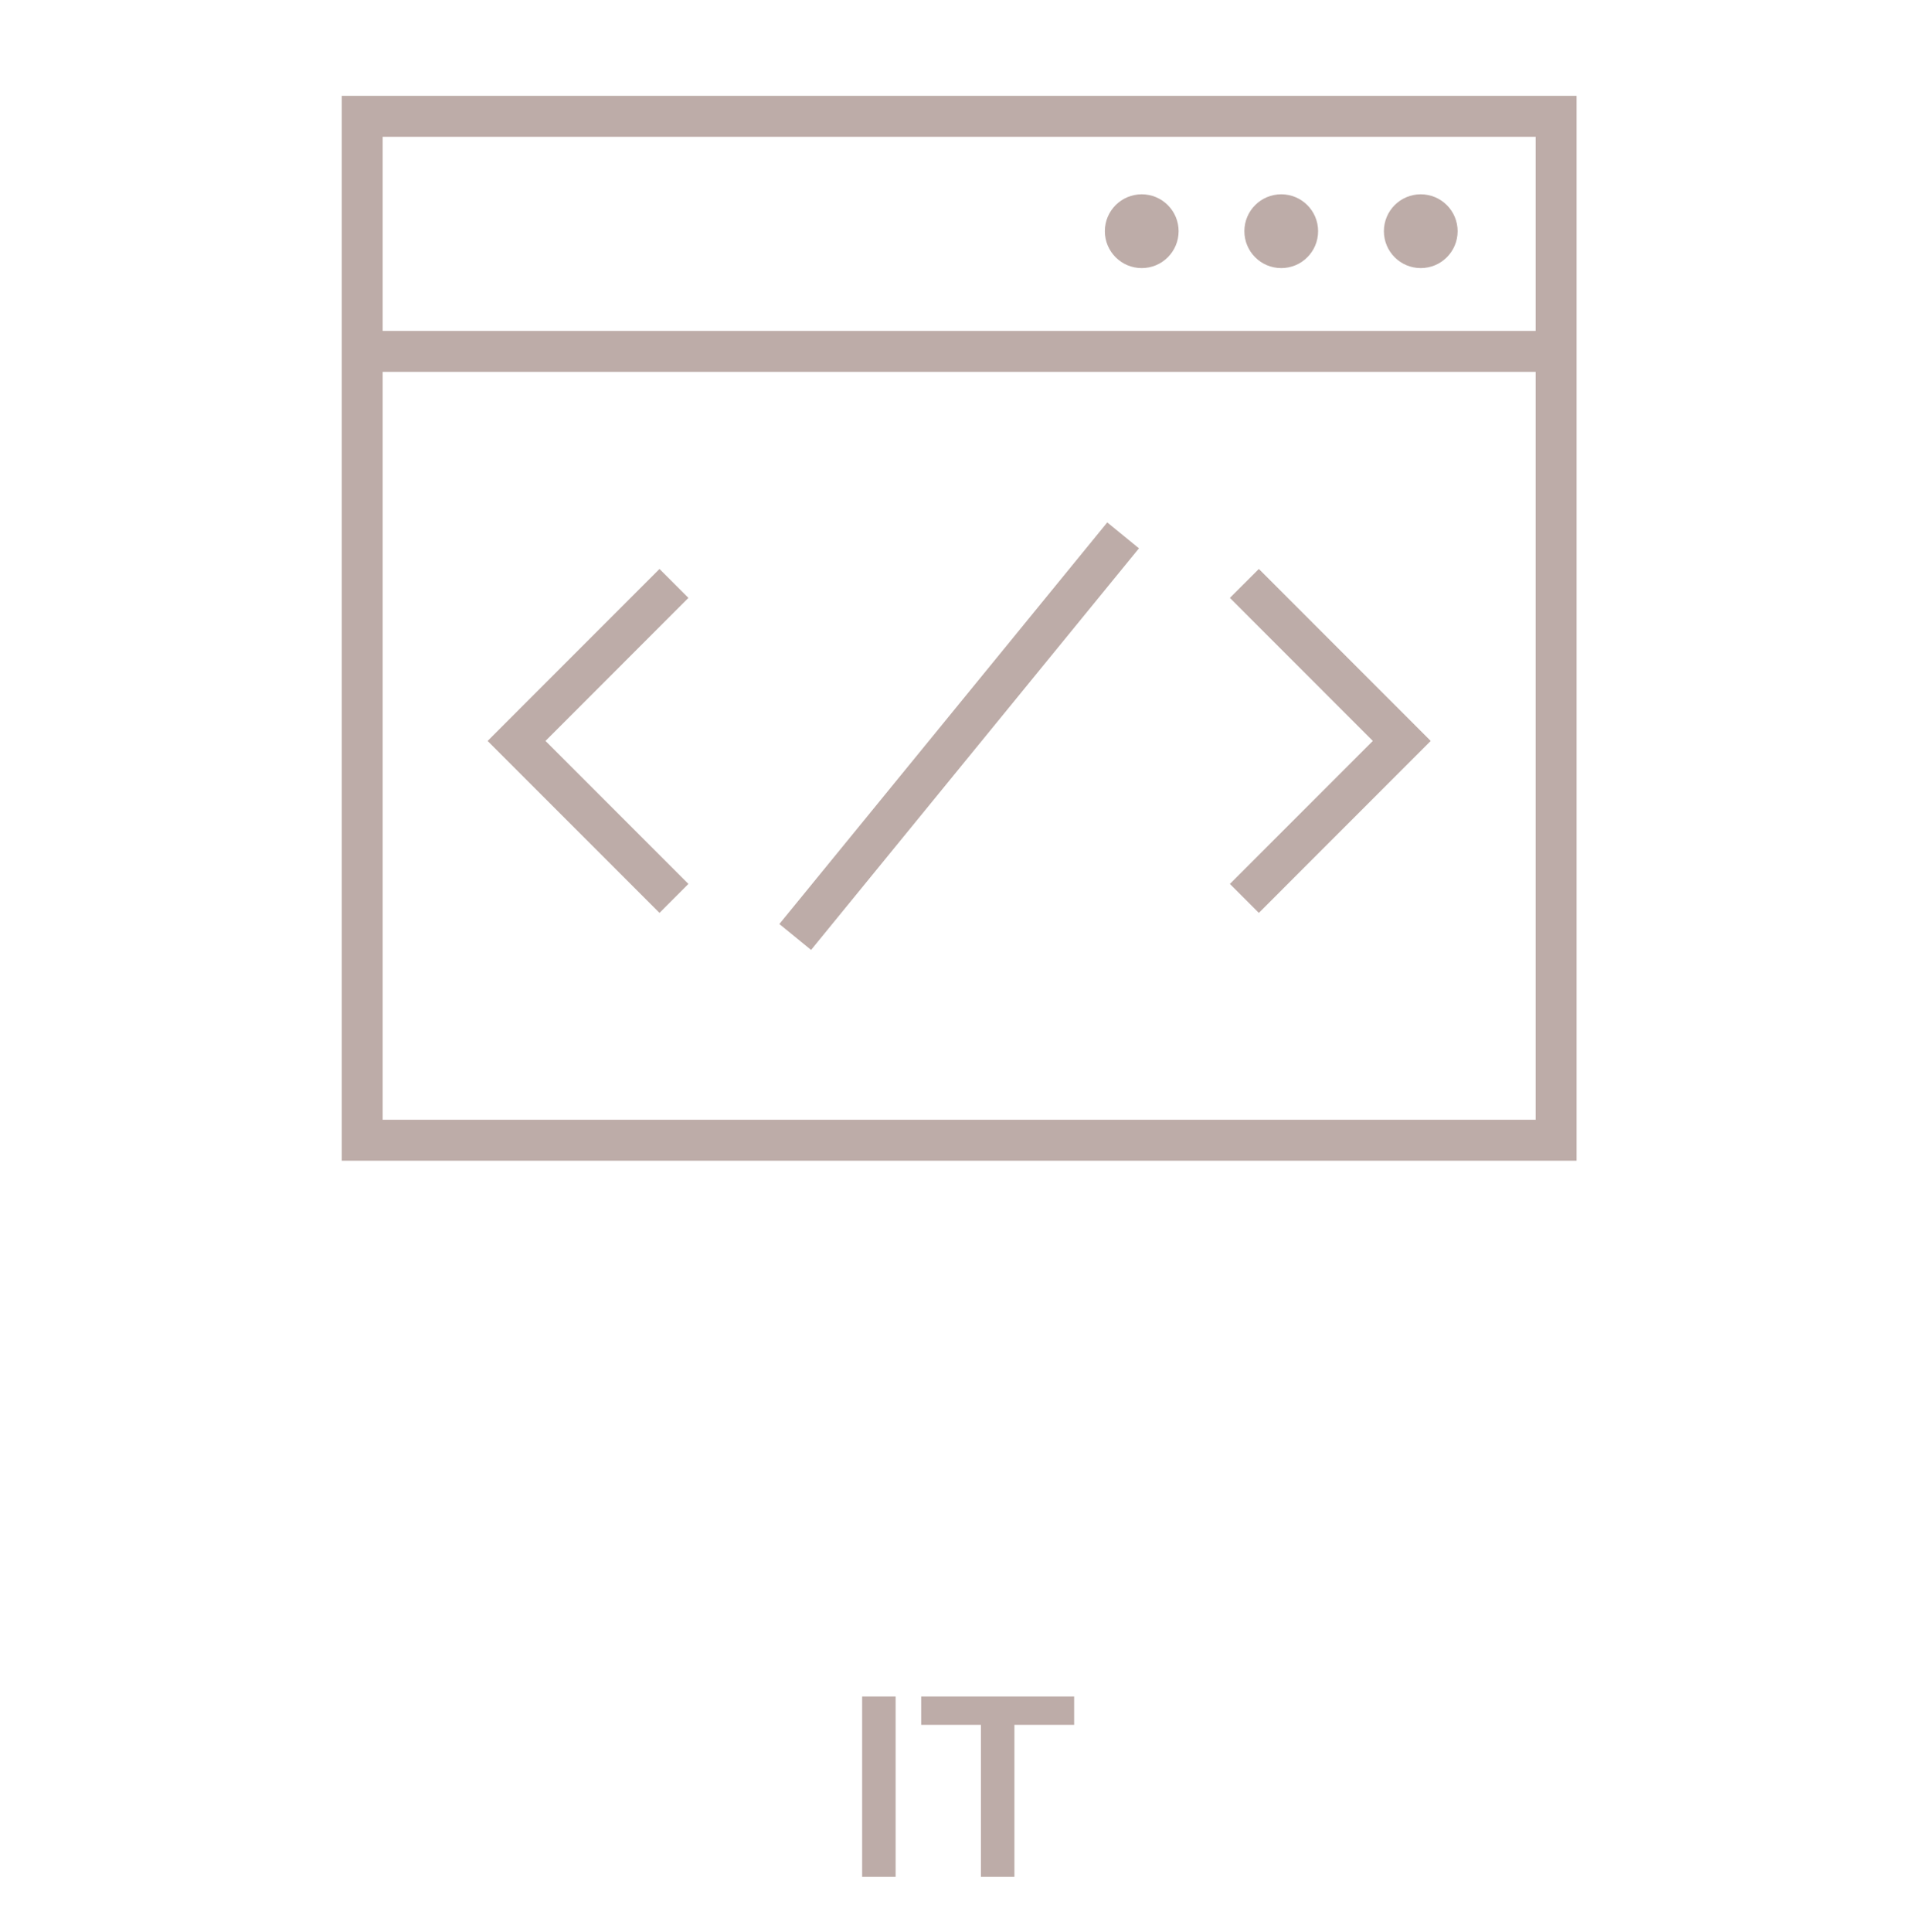 <svg width="104" height="105" viewBox="0 0 104 105" fill="none" xmlns="http://www.w3.org/2000/svg">
<path d="M64.075 12.565C64.075 13.672 63.177 14.57 62.07 14.57C60.963 14.57 60.065 13.672 60.065 12.565C60.065 11.458 60.963 10.56 62.07 10.56C63.177 10.56 64.075 11.458 64.075 12.565Z" fill="#BDACA8"/>
<path d="M69.655 14.57C70.762 14.57 71.659 13.672 71.659 12.565C71.659 11.458 70.762 10.56 69.655 10.56C68.547 10.56 67.65 11.458 67.65 12.565C67.65 13.672 68.547 14.57 69.655 14.57Z" fill="#BDACA8"/>
<path d="M79.244 12.565C79.244 13.672 78.347 14.57 77.239 14.57C76.132 14.57 75.235 13.672 75.235 12.565C75.235 11.458 76.132 10.56 77.239 10.56C78.347 10.56 79.244 11.458 79.244 12.565Z" fill="#BDACA8"/>
<path d="M29.656 40.267L37.426 32.494L35.853 30.921L26.509 40.268L35.853 49.613L37.426 48.039L29.656 40.267Z" fill="#BDACA8"/>
<path d="M66.863 32.494L74.633 40.267L66.863 48.039L68.437 49.613L77.78 40.268L68.437 30.921L66.863 32.494Z" fill="#BDACA8"/>
<path d="M61.919 29.8L44.094 51.626L42.37 50.218L60.196 28.392L61.919 29.8Z" fill="#BDACA8"/>
<path fill-rule="evenodd" clip-rule="evenodd" d="M18.579 5.208V63.081H85.711V5.208H18.579ZM20.804 17.983V7.434H83.485V17.983H20.804ZM20.804 20.209V60.855H83.485V20.209H20.804Z" fill="#BDACA8"/>
<path d="M46.87 92.2H48.69V102H46.87V92.2ZM53.328 93.74H50.08V92.2H58.396V93.74H55.148V102H53.328V93.74Z" fill="#BDACA8"/>
</svg>
